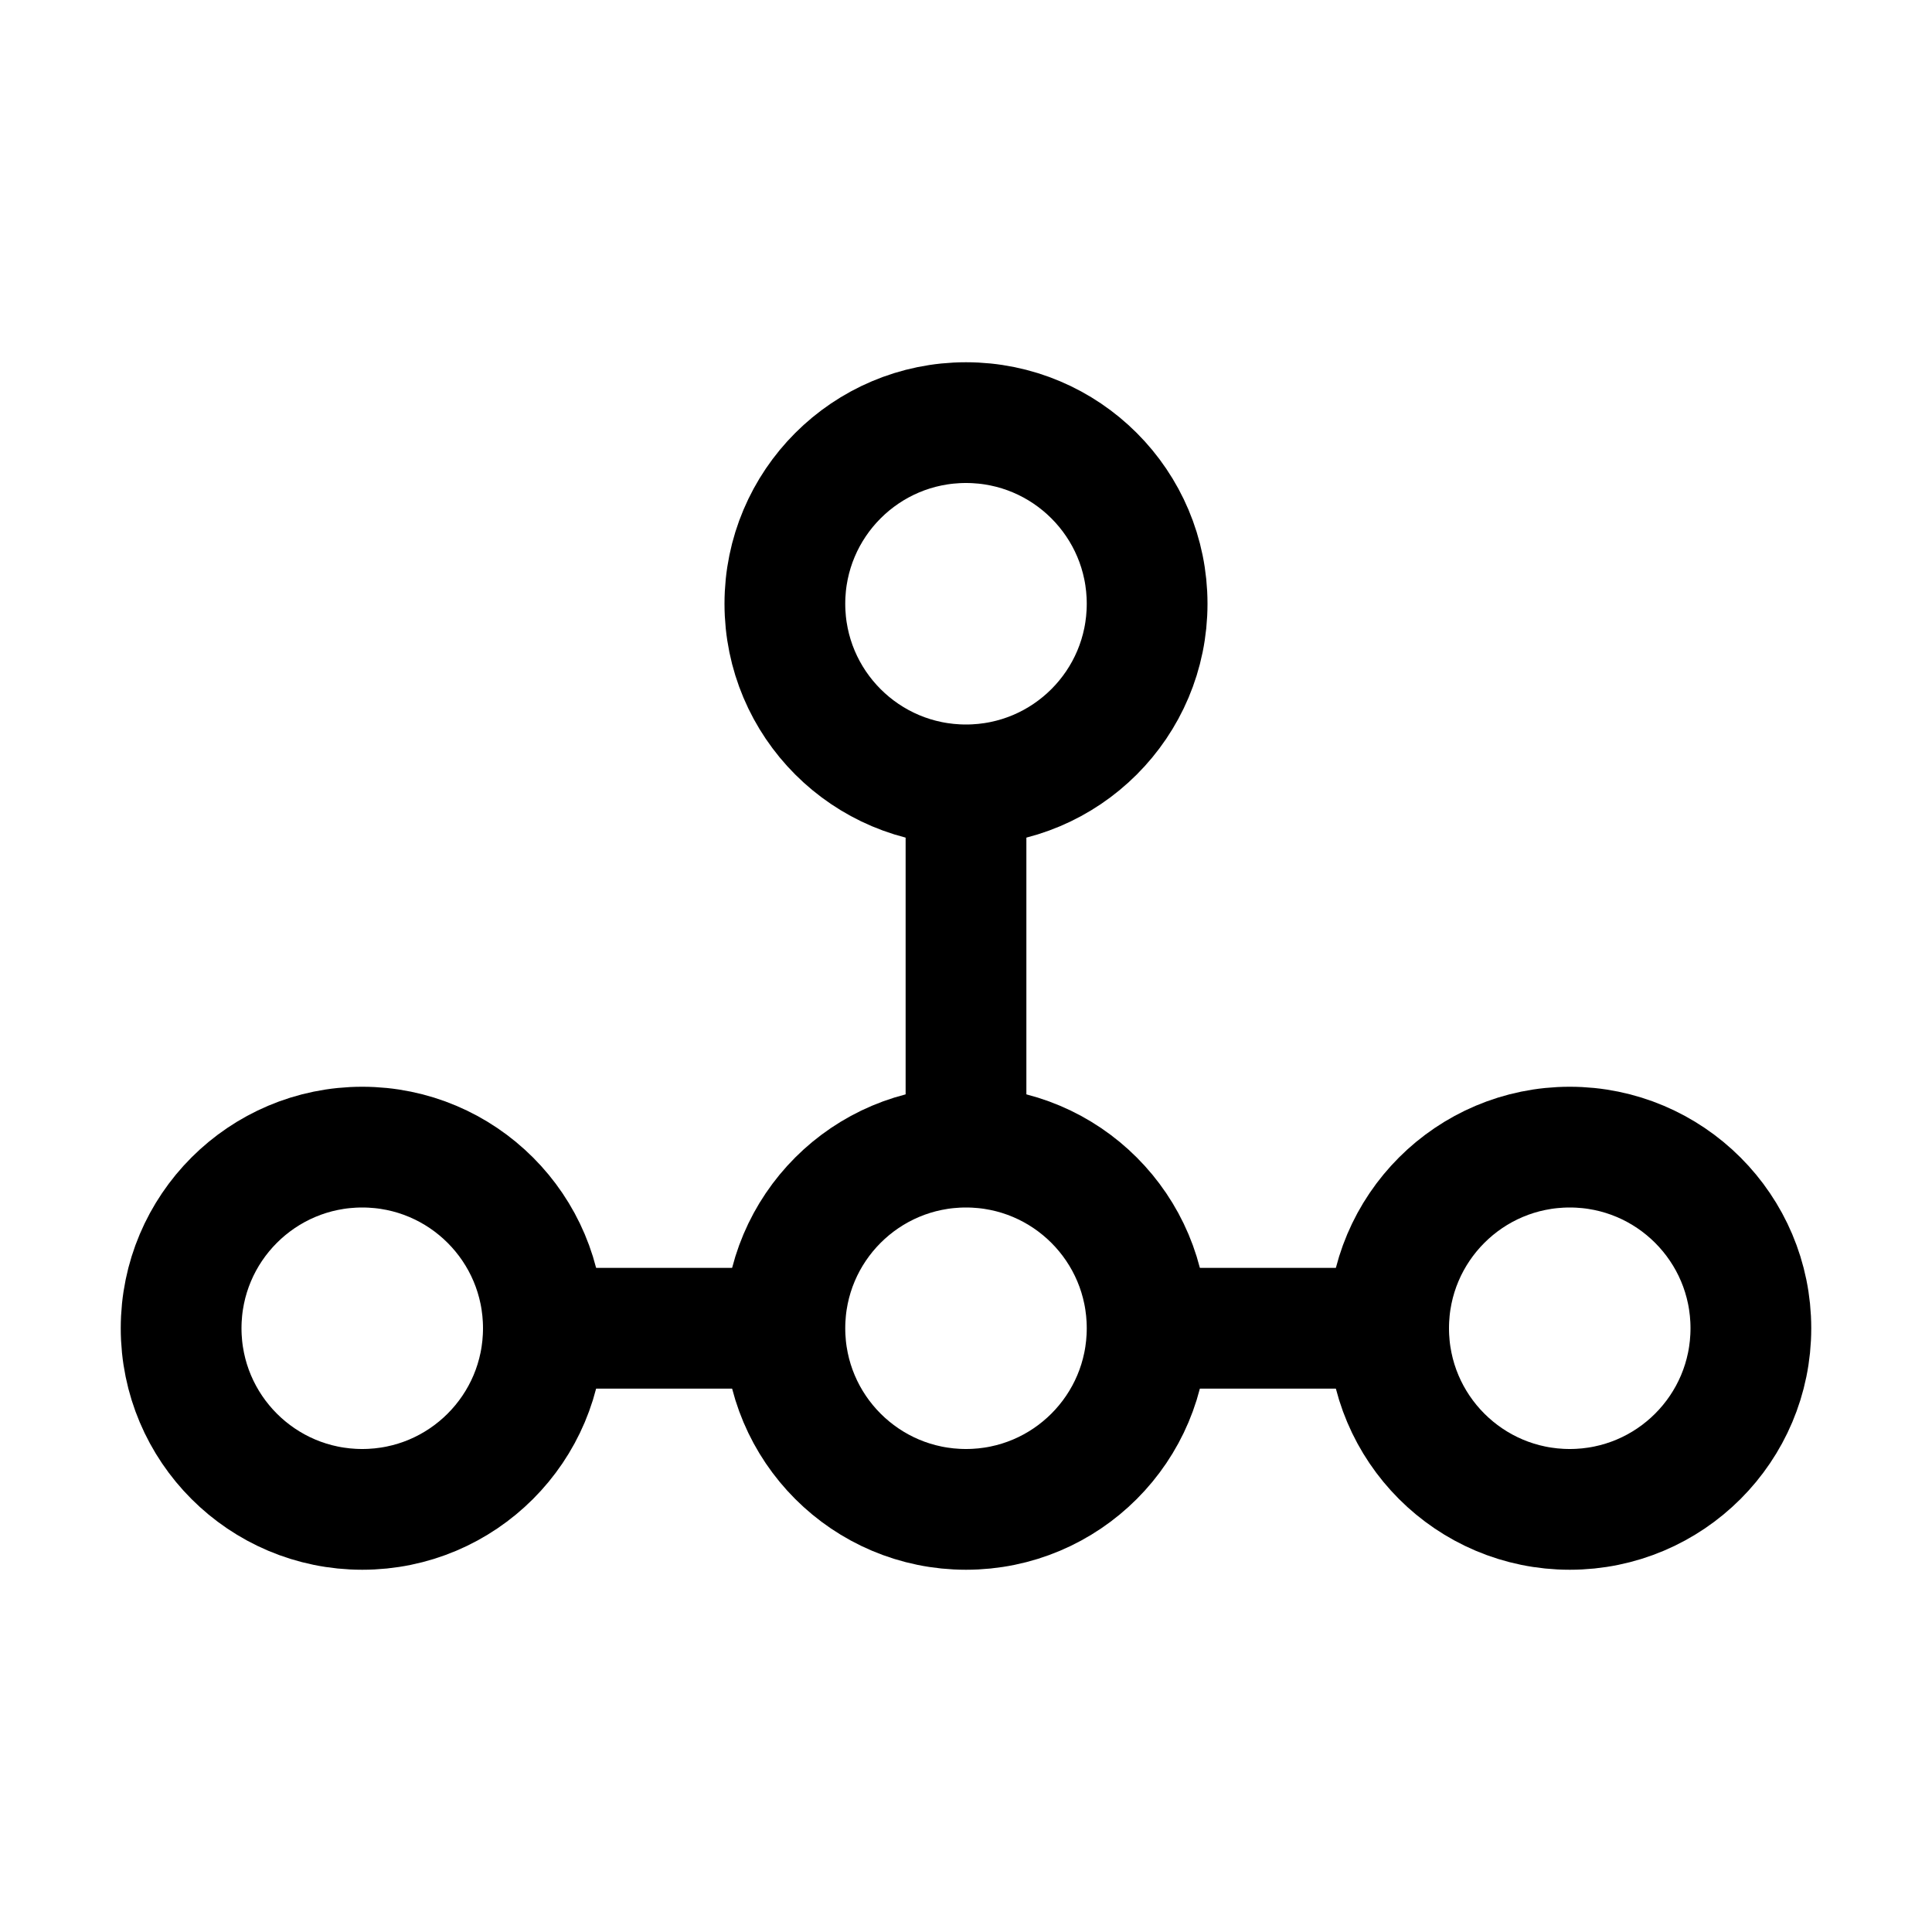 <svg width="32" height="32" viewBox="0 0 32 32" fill="none" xmlns="http://www.w3.org/2000/svg">
<path d="M16 25C17.657 25 19 23.657 19 22C19 20.343 17.657 19 16 19C14.343 19 13 20.343 13 22C13 23.657 14.343 25 16 25Z" stroke="black" stroke-width="2" stroke-miterlimit="10"/>
<path d="M16 13C17.657 13 19 11.657 19 10C19 8.343 17.657 7 16 7C14.343 7 13 8.343 13 10C13 11.657 14.343 13 16 13Z" stroke="black" stroke-width="2" stroke-miterlimit="10"/>
<path d="M6 25C7.657 25 9 23.657 9 22C9 20.343 7.657 19 6 19C4.343 19 3 20.343 3 22C3 23.657 4.343 25 6 25Z" stroke="black" stroke-width="2" stroke-miterlimit="10"/>
<path d="M26 25C27.657 25 29 23.657 29 22C29 20.343 27.657 19 26 19C24.343 19 23 20.343 23 22C23 23.657 24.343 25 26 25Z" stroke="black" stroke-width="2" stroke-miterlimit="10"/>
<path d="M9 22H13" stroke="black" stroke-width="2" stroke-miterlimit="10"/>
<path d="M19 22H23" stroke="black" stroke-width="2" stroke-miterlimit="10"/>
<path d="M16 19V13" stroke="black" stroke-width="2" stroke-miterlimit="10"/>
</svg>
